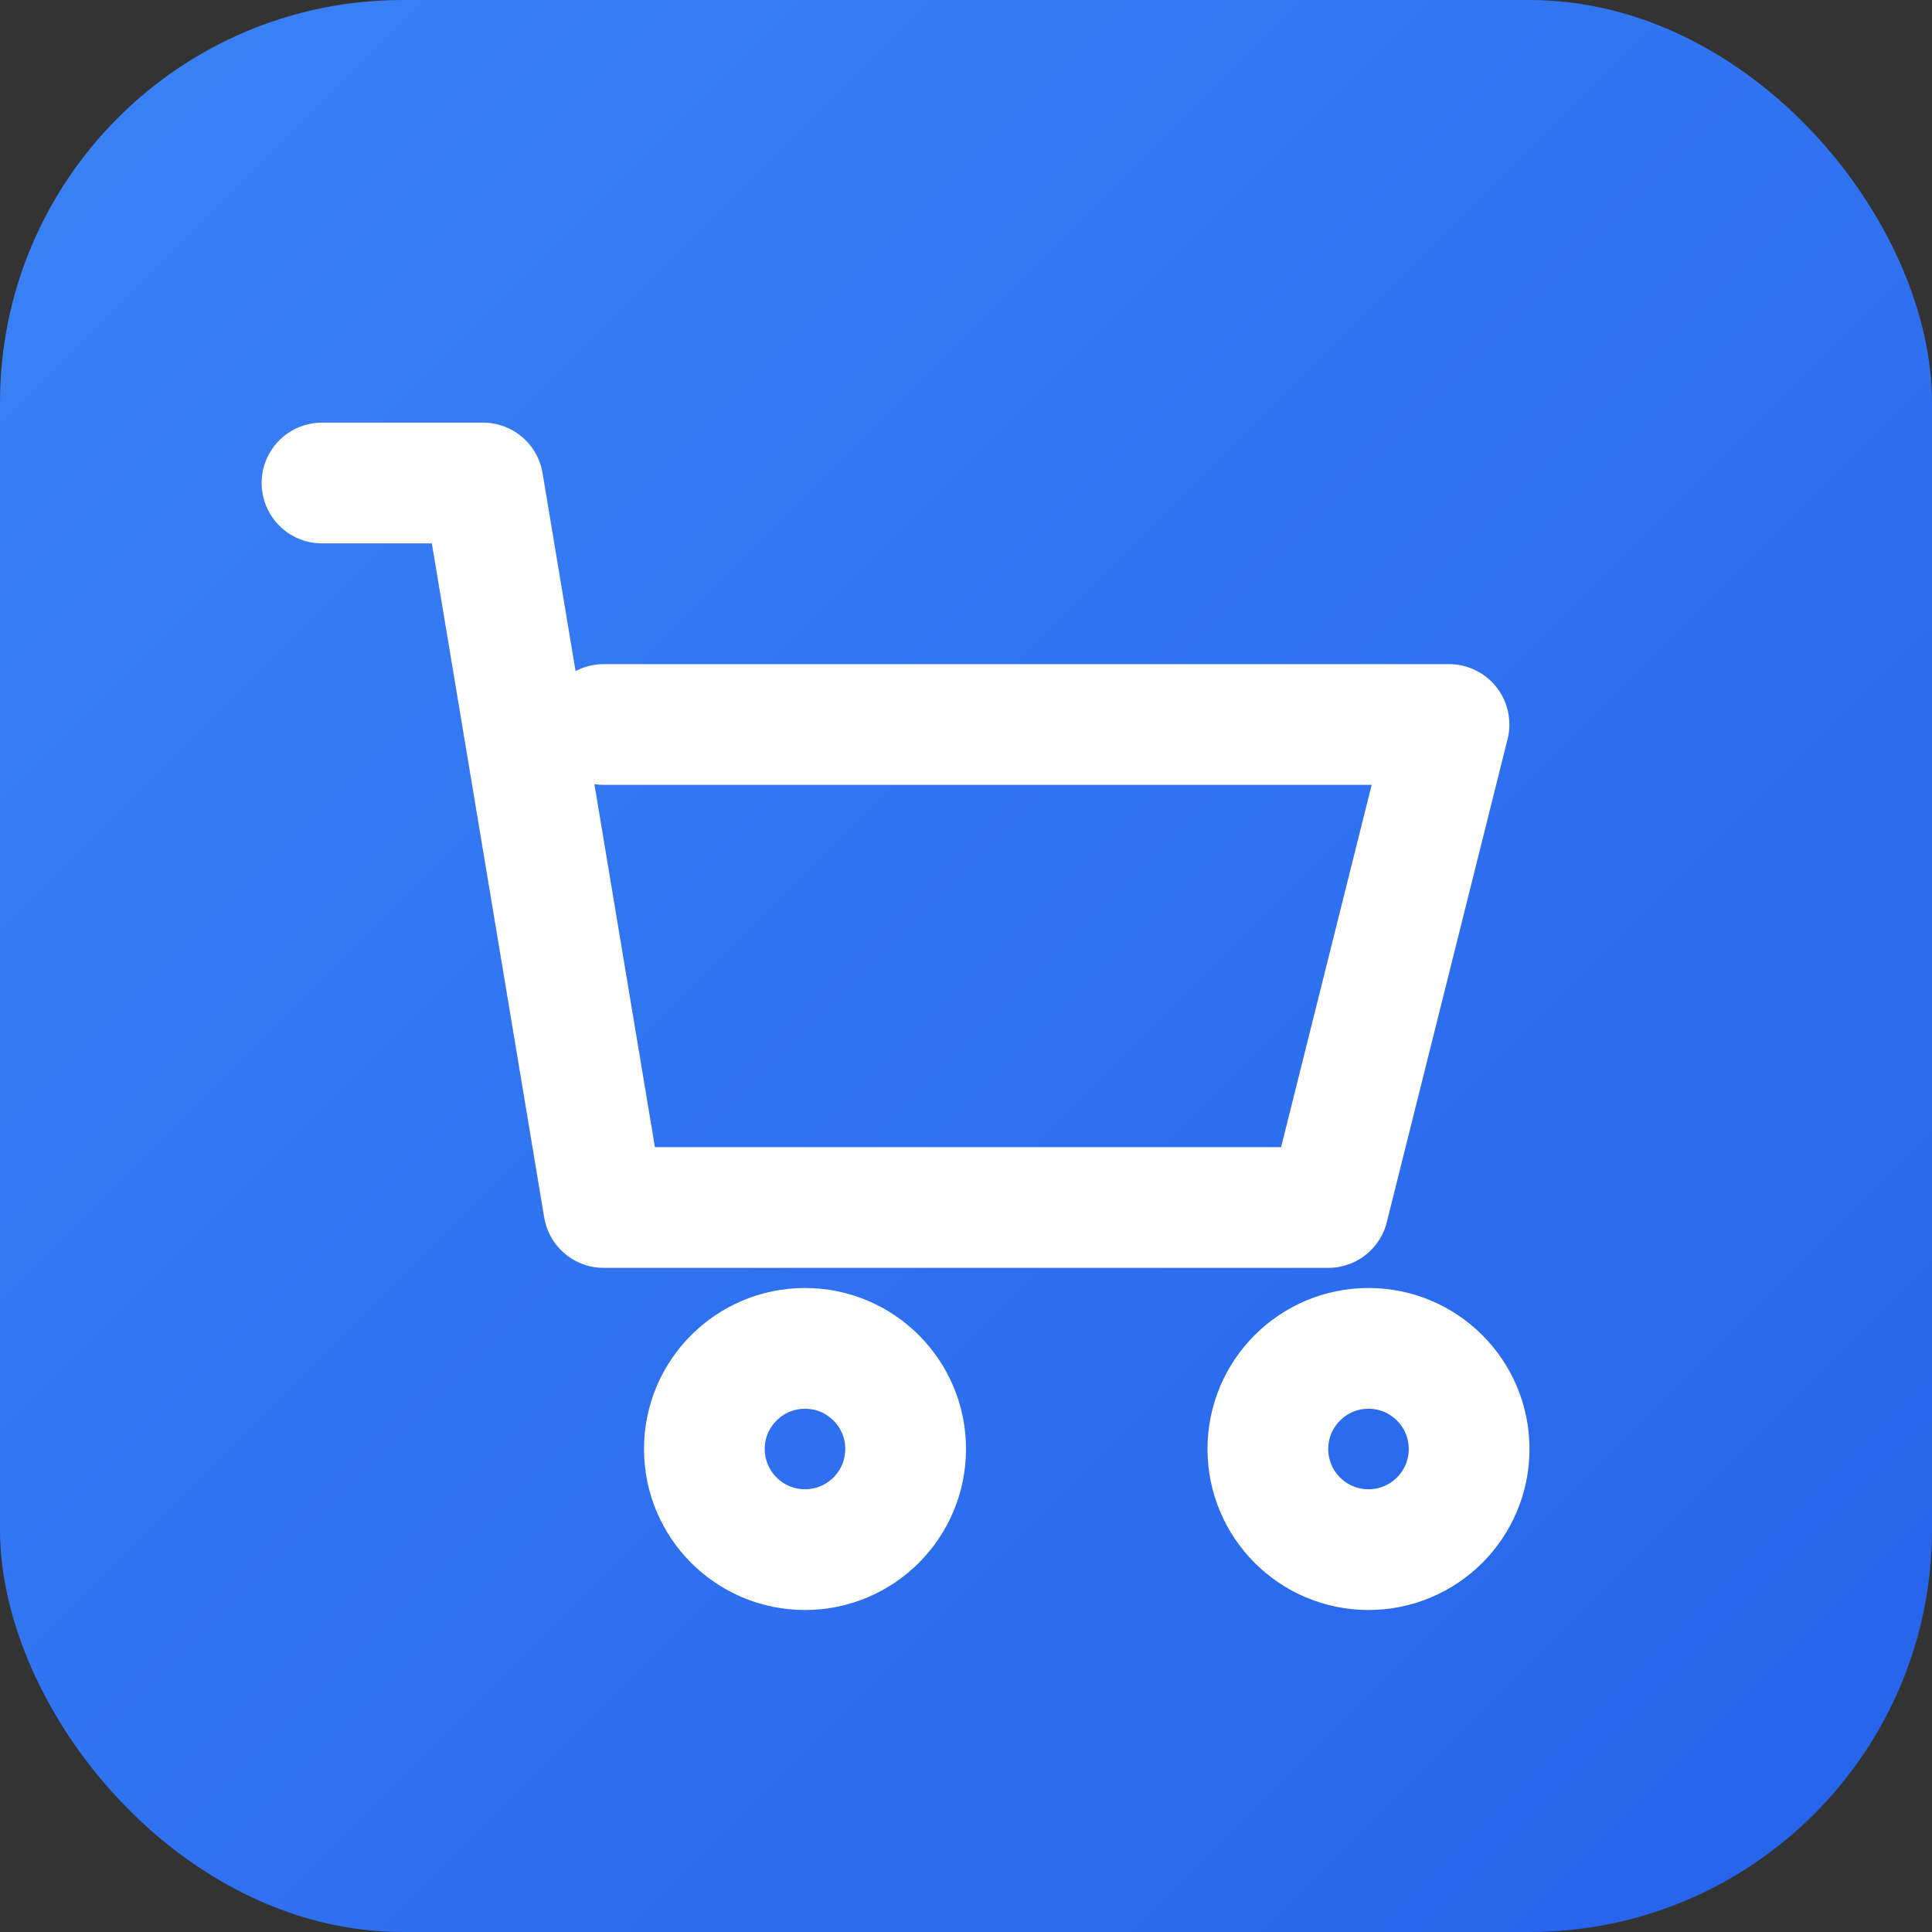 <svg xmlns="http://www.w3.org/2000/svg" viewBox="0 0 48 48">
  <rect x="0" y="0" width="48" height="48" fill="#333333" stroke="none"/>
  <defs>
    <linearGradient id="g" x1="0" y1="0" x2="1" y2="1">
      <stop offset="0%" stop-color="#3b82f6"/>
      <stop offset="100%" stop-color="#2563eb"/>
    </linearGradient>
  </defs>
  <rect width="48" height="48" rx="10" fill="url(#g)"/>
  <g fill="none" stroke="#fff" stroke-width="3" stroke-linecap="round" stroke-linejoin="round">
    <path d="M8 12h4l3 18h18l3-12H15"/>
    <circle cx="20" cy="36" r="2.5"/>
    <circle cx="34" cy="36" r="2.5"/>
  </g>
</svg>
